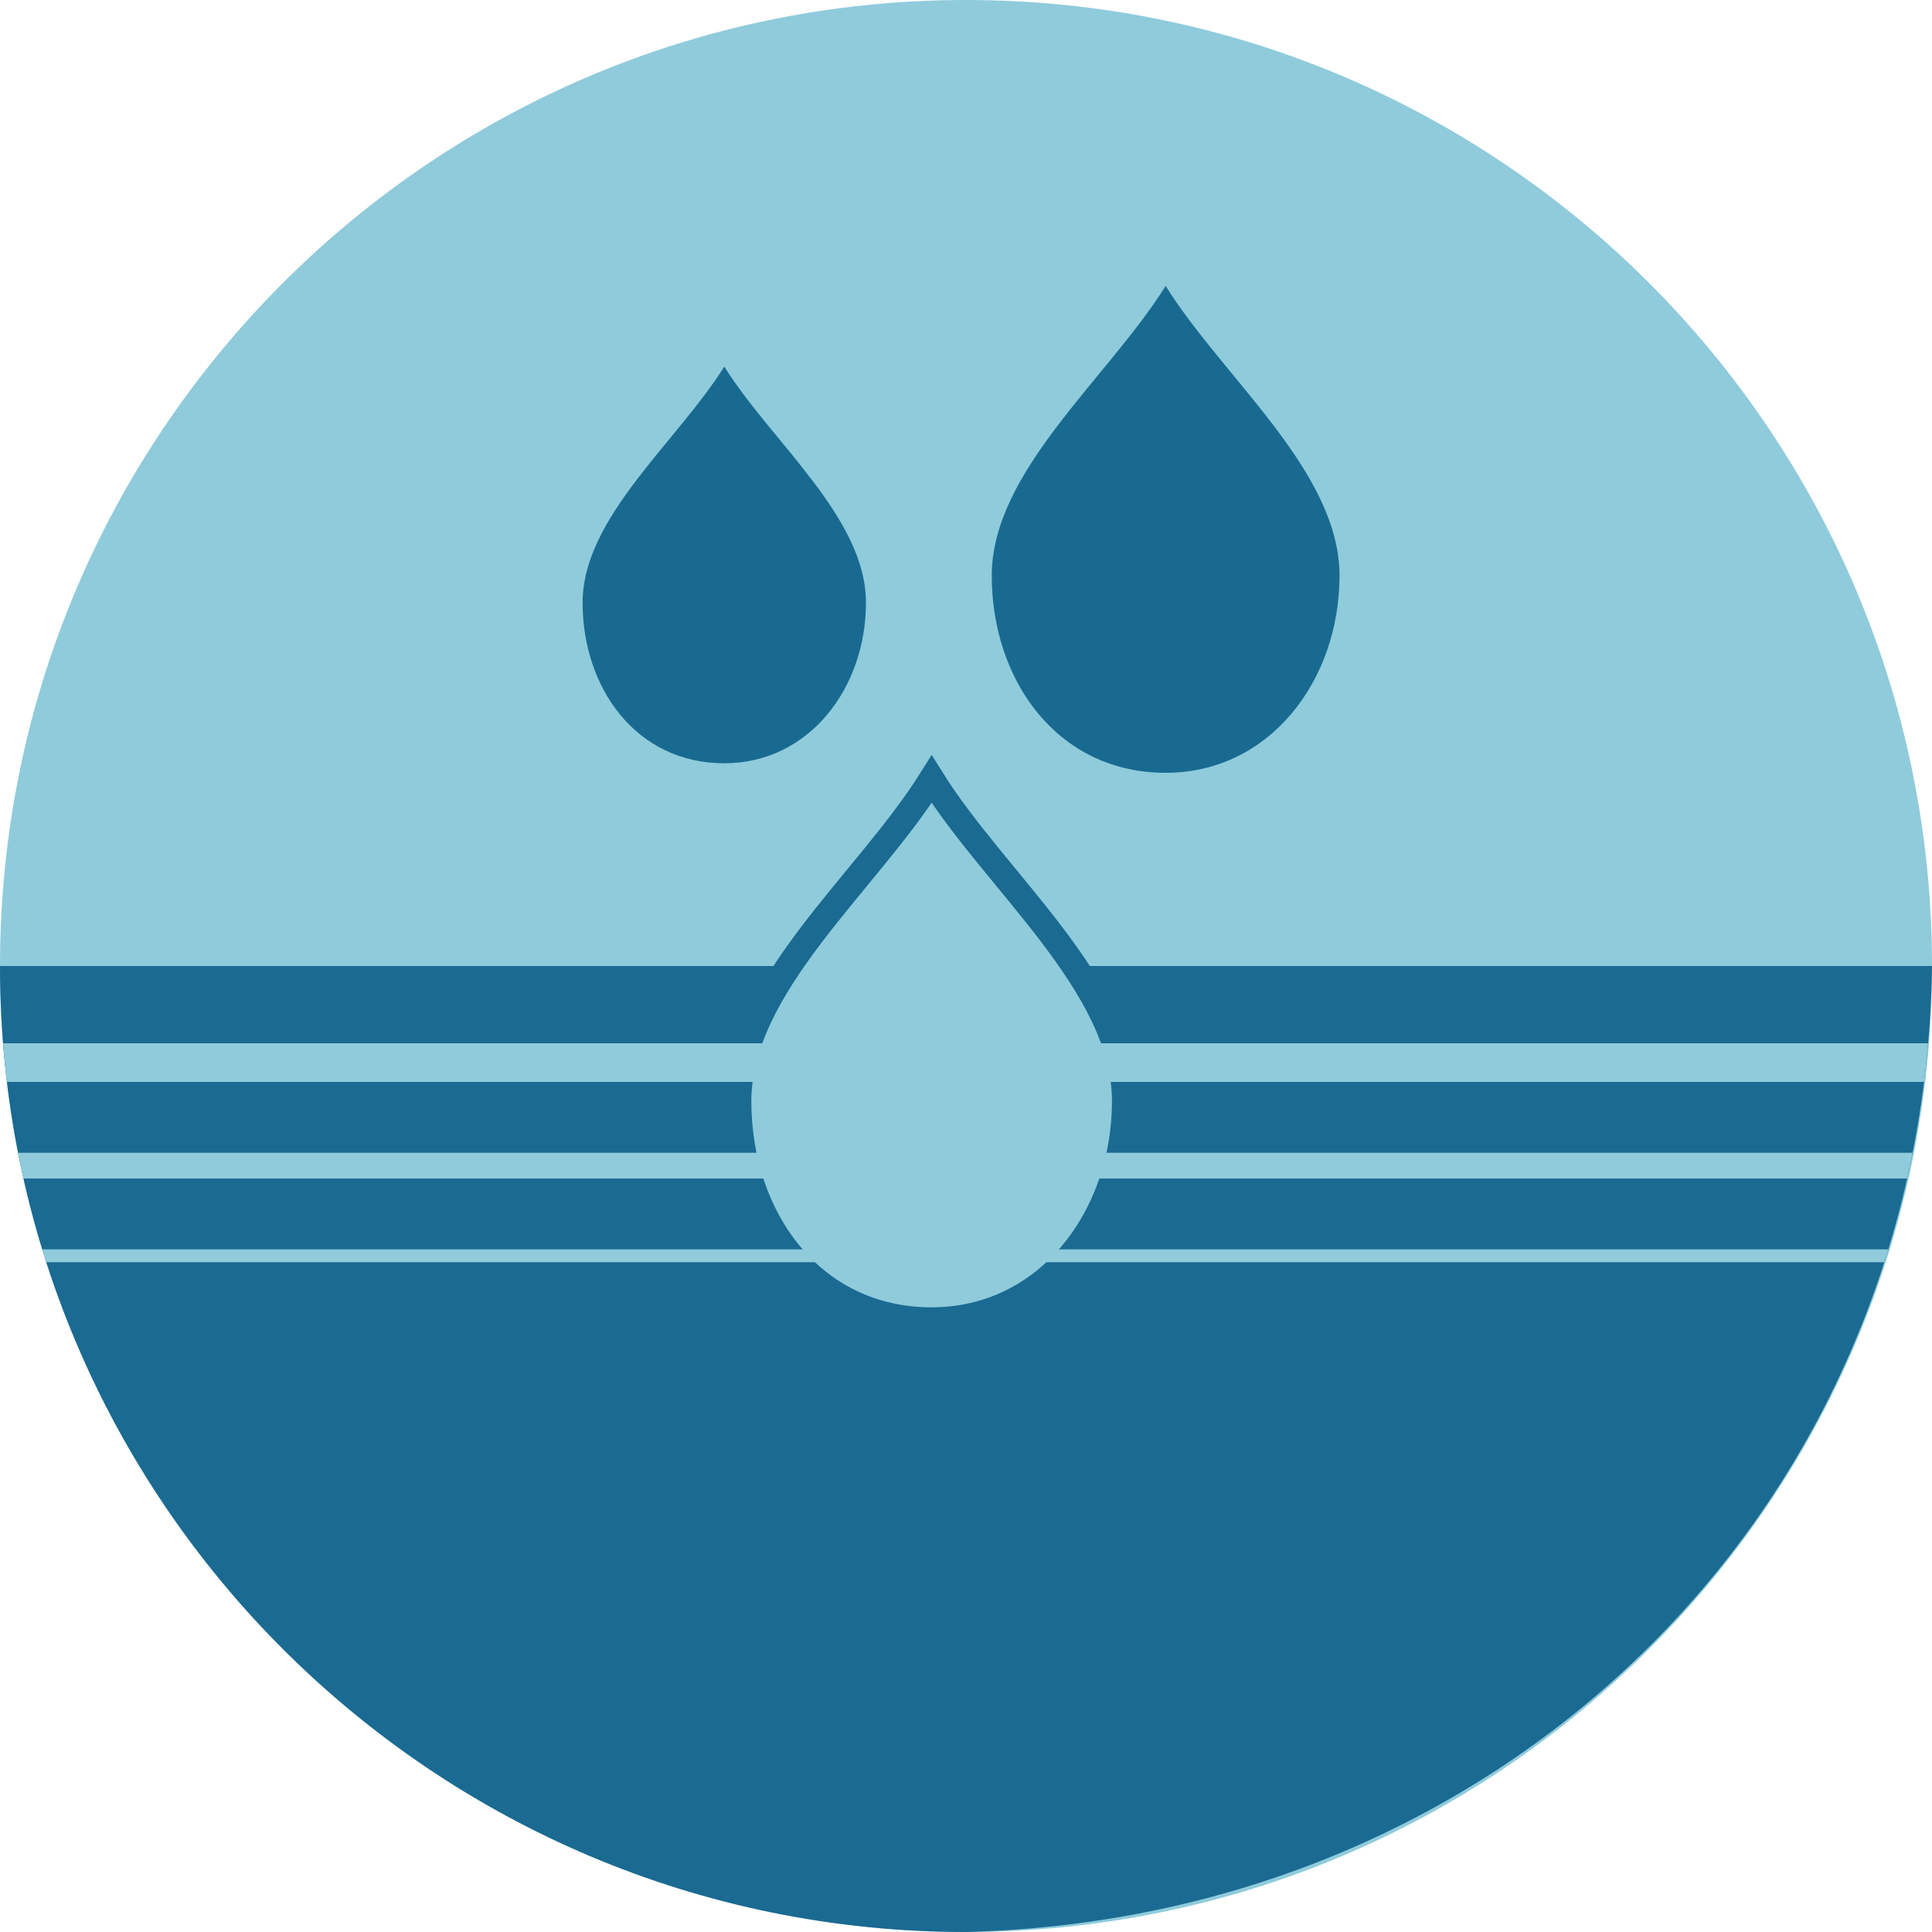 <?xml version="1.0" encoding="UTF-8"?>
<!DOCTYPE svg PUBLIC "-//W3C//DTD SVG 1.1//EN" "http://www.w3.org/Graphics/SVG/1.1/DTD/svg11.dtd">
<svg version="1.1" xmlns="http://www.w3.org/2000/svg" xmlns:xlink="http://www.w3.org/1999/xlink" x="0" y="0" width="150" height="150" viewBox="0, 0, 150, 150">
          <defs>
    <clipPath id="Lower-mask">
      <path d="M0,75 L0,75 L150,75 C149.449,117.185 116.802,148.944 75,150 C33.579,150 0,116.421 0,75 z"/>
    </clipPath>
  </defs>
    <g id="Soil_Saturation">
    <path d="M75,150 C33.579,150 -0,116.421 -0,75 C-0,33.579 33.579,0 75,-0 C116.421,0 150,33.579 150,75 C150,116.421 116.421,150 75,150 z" fill="#8FCBDB" id="Full"/>
    <path d="M0,75 L0,75 L150,75 C149.449,117.185 116.802,148.944 75,150 C33.579,150 0,116.421 0,75 z" fill="#1A6A92" id="Lower"/>
    <g id="Raindrops">
      <path d="M71.833,60 C76.833,68 86.833,76 86.833,85 C86.833,94 80.833,102 71.833,102 C62.478,102 56.833,94 56.833,85 C56.833,76 66.833,68 71.833,60 L71.833,60 z" fill="#8FCBDB"/>
      <path d="M72.333,60.5 C77.333,68.5 87.333,76.5 87.333,85.5 C87.333,94.5 81.333,102.5 72.333,102.5 C62.978,102.5 57.333,94.5 57.333,85.5 C57.333,76.5 67.333,68.5 72.333,60.5 L72.333,60.5 z" fill-opacity="0" stroke="#1A6A92" stroke-width="2"/>
      <path d="M56.233,28.46 C59.9,34.326 67.233,40.193 67.233,46.793 C67.233,53.393 62.833,59.26 56.233,59.26 C49.373,59.26 45.233,53.393 45.233,46.793 C45.233,40.193 52.567,34.326 56.233,28.46 L56.233,28.46 z" fill="#196A91"/>
      <path d="M90.5,22.2 C95,29.4 104,36.6 104,44.7 C104,52.8 98.6,60 90.5,60 C82.081,60 77,52.8 77,44.7 C77,36.6 86,29.4 90.5,22.2 L90.5,22.2 z" fill="#196A91"/>
    </g>
    <path d="M150,81 L150,84 L0,84 L0,81 L150,81 z M150,89.5 L0,89.5 L0,91.5 L150,91.5 L150,89.5 z M150,97 L0,97 L0,98 L150,98 L150,97 z" fill="#8FCBDB" id="Lines" clip-path="url(#Lower-mask)"/>
  </g>
</svg>

